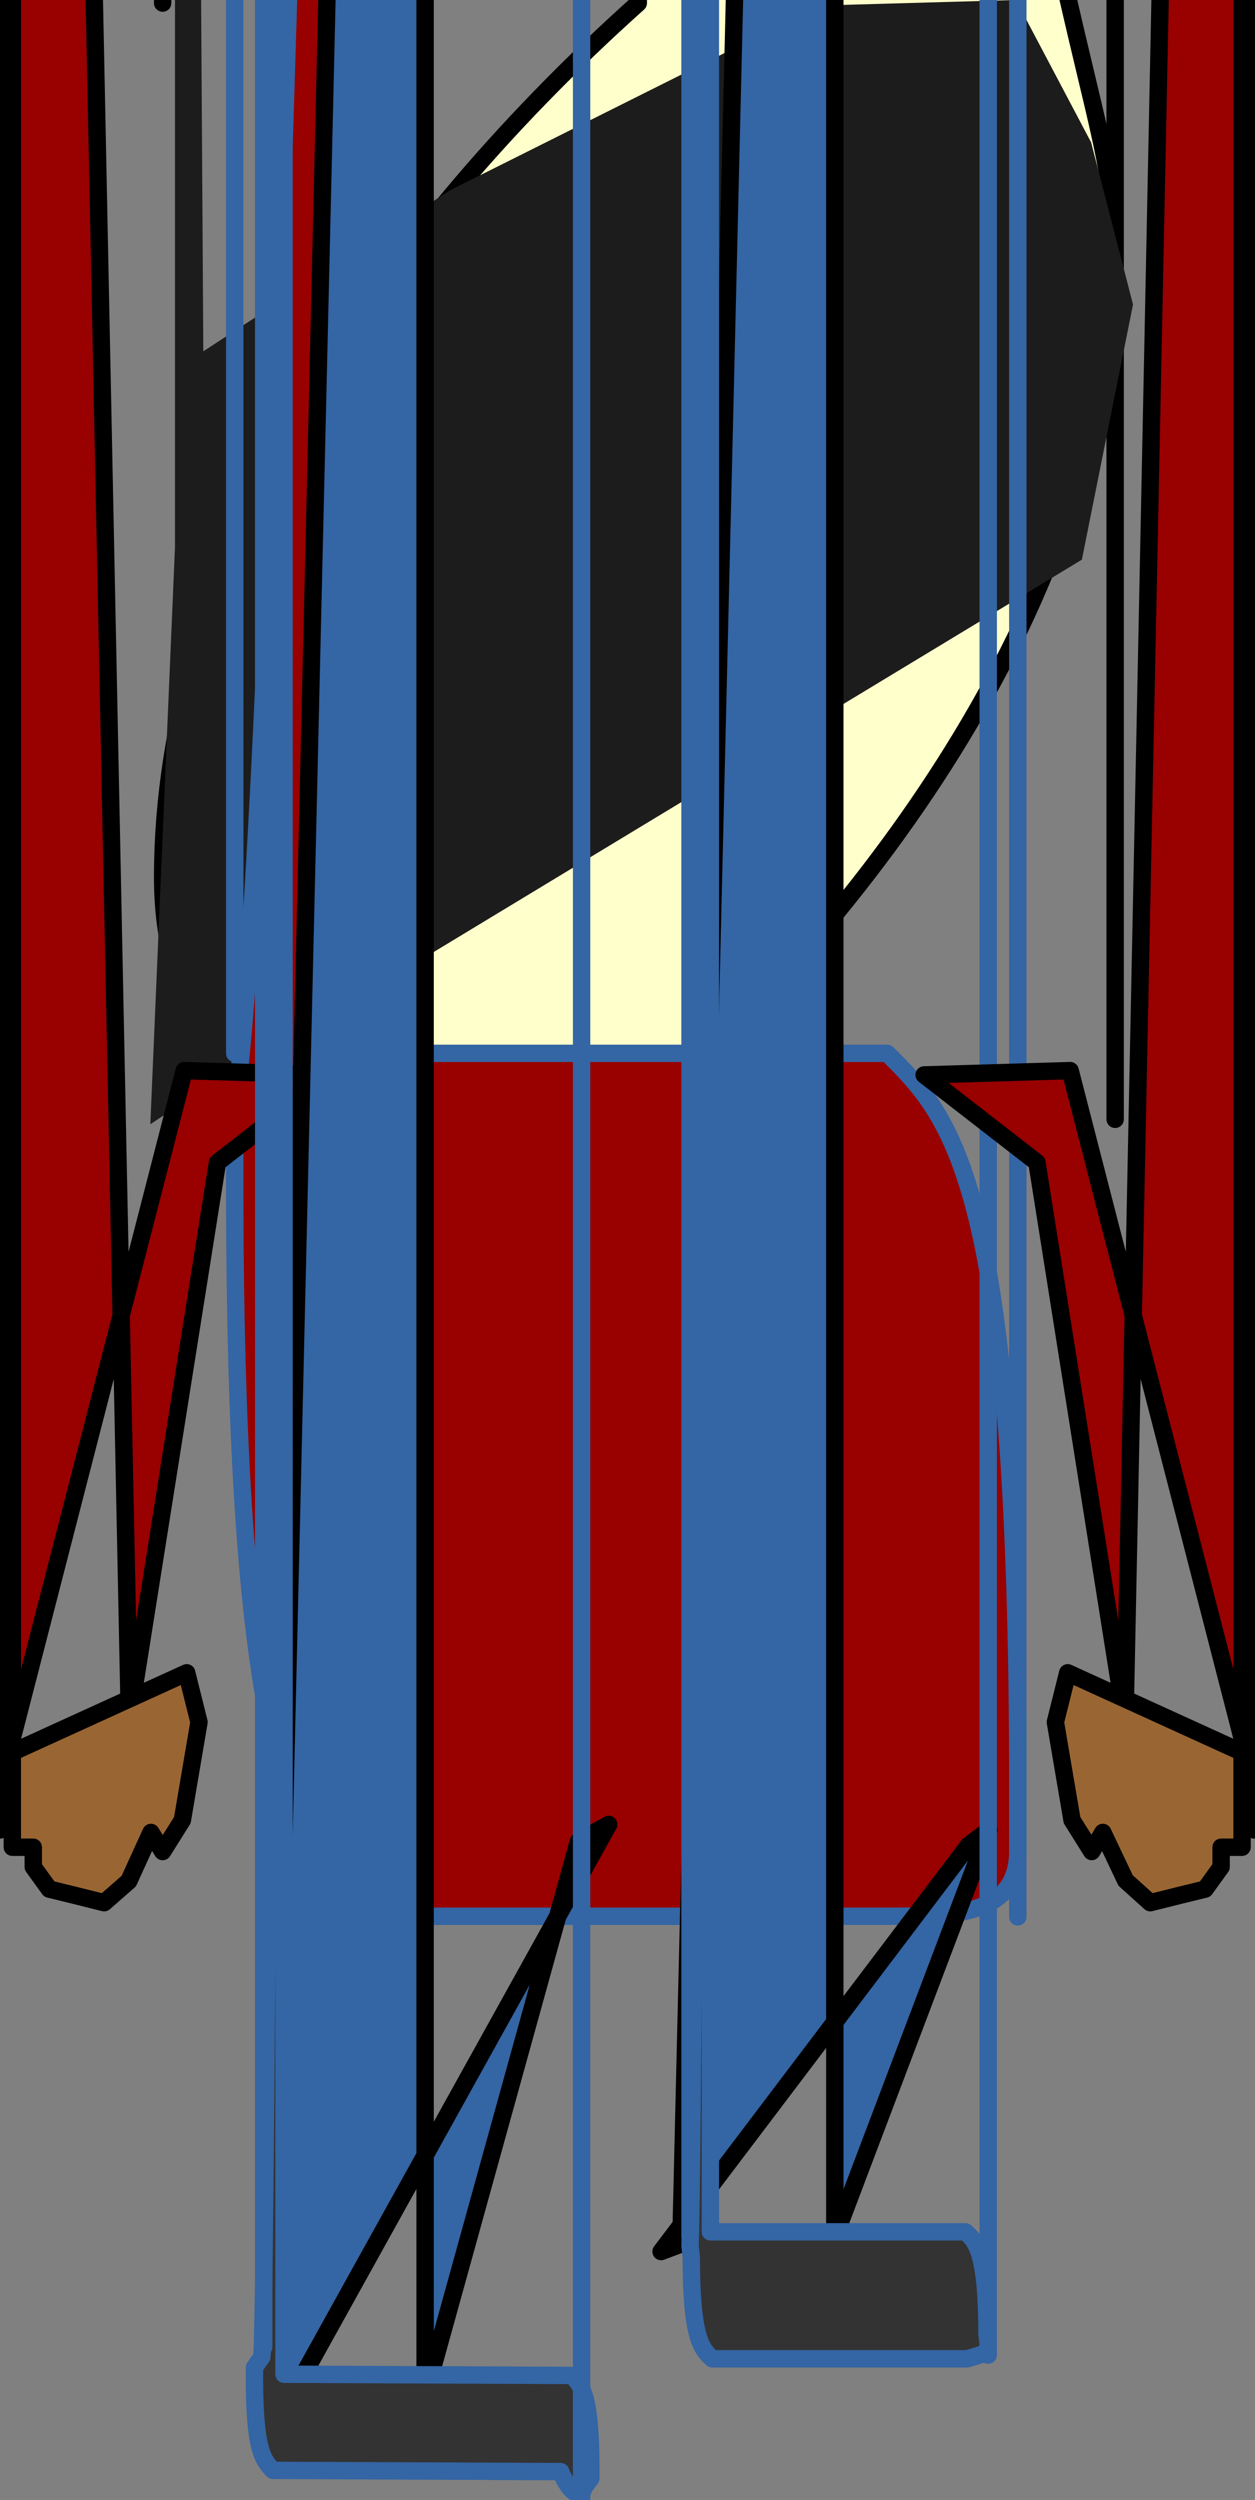<?xml version="1.0" encoding="UTF-8"?>
<!DOCTYPE svg PUBLIC "-//W3C//DTD SVG 1.1//EN" "http://www.w3.org/Graphics/SVG/1.1/DTD/svg11.dtd">
<svg version="1.2" width="20.37mm" height="40.56mm" viewBox="16391 6811 2037 4056" preserveAspectRatio="xMidYMid" fill-rule="evenodd" stroke-width="28.222" stroke-linejoin="round" xmlns="http://www.w3.org/2000/svg" xmlns:ooo="http://xml.openoffice.org/svg/export" xmlns:xlink="http://www.w3.org/1999/xlink" xmlns:presentation="http://sun.com/xmlns/staroffice/presentation" xmlns:smil="http://www.w3.org/2001/SMIL20/" xmlns:anim="urn:oasis:names:tc:opendocument:xmlns:animation:1.0" xml:space="preserve">
 <rect x="16391" y="6811" width="2037" height="4056" fill="#808080" stroke="none"/>
 <defs class="ClipPathGroup">
  <clipPath id="presentation_clip_path" clipPathUnits="userSpaceOnUse">
   <rect x="16391" y="6811" width="2037" height="4056"/>
  </clipPath>
  <clipPath id="presentation_clip_path_shrink" clipPathUnits="userSpaceOnUse">
   <rect x="16393" y="6815" width="2033" height="4048"/>
  </clipPath>
 </defs>
 <defs class="TextShapeIndex">
  <g ooo:slide="id1" ooo:id-list="id3 id4 id5 id6 id7 id8 id9 id10 id11 id12 id13"/>
 </defs>
 <defs class="EmbeddedBulletChars">
  <g id="bullet-char-template-57356" transform="scale(0,-0)">
   <path d="M 580,1141 L 1163,571 580,0 -4,571 580,1141 Z"/>
  </g>
  <g id="bullet-char-template-57354" transform="scale(0,-0)">
   <path d="M 8,1128 L 1137,1128 1137,0 8,0 8,1128 Z"/>
  </g>
  <g id="bullet-char-template-10146" transform="scale(0,-0)">
   <path d="M 174,0 L 602,739 174,1481 1456,739 174,0 Z M 1358,739 L 309,1346 659,739 1358,739 Z"/>
  </g>
  <g id="bullet-char-template-10132" transform="scale(0,-0)">
   <path d="M 2015,739 L 1276,0 717,0 1260,543 174,543 174,936 1260,936 717,1481 1274,1481 2015,739 Z"/>
  </g>
  <g id="bullet-char-template-10007" transform="scale(0,-0)">
   <path d="M 0,-2 C -7,14 -16,27 -25,37 L 356,567 C 262,823 215,952 215,954 215,979 228,992 255,992 264,992 276,990 289,987 310,991 331,999 354,1012 L 381,999 492,748 772,1049 836,1024 860,1049 C 881,1039 901,1025 922,1006 886,937 835,863 770,784 769,783 710,716 594,584 L 774,223 C 774,196 753,168 711,139 L 727,119 C 717,90 699,76 672,76 641,76 570,178 457,381 L 164,-76 C 142,-110 111,-127 72,-127 30,-127 9,-110 8,-76 1,-67 -2,-52 -2,-32 -2,-23 -1,-13 0,-2 Z"/>
  </g>
  <g id="bullet-char-template-10004" transform="scale(0,-0)">
   <path d="M 285,-33 C 182,-33 111,30 74,156 52,228 41,333 41,471 41,549 55,616 82,672 116,743 169,778 240,778 293,778 328,747 346,684 L 369,508 C 377,444 397,411 428,410 L 1163,1116 C 1174,1127 1196,1133 1229,1133 1271,1133 1292,1118 1292,1087 L 1292,965 C 1292,929 1282,901 1262,881 L 442,47 C 390,-6 338,-33 285,-33 Z"/>
  </g>
  <g id="bullet-char-template-9679" transform="scale(0,-0)">
   <path d="M 813,0 C 632,0 489,54 383,161 276,268 223,411 223,592 223,773 276,916 383,1023 489,1130 632,1184 813,1184 992,1184 1136,1130 1245,1023 1353,916 1407,772 1407,592 1407,412 1353,268 1245,161 1136,54 992,0 813,0 Z"/>
  </g>
  <g id="bullet-char-template-8226" transform="scale(0,-0)">
   <path d="M 346,457 C 273,457 209,483 155,535 101,586 74,649 74,723 74,796 101,859 155,911 209,963 273,989 346,989 419,989 480,963 531,910 582,859 608,796 608,723 608,648 583,586 532,535 482,483 420,457 346,457 Z"/>
  </g>
  <g id="bullet-char-template-8211" transform="scale(0,-0)">
   <path d="M -4,459 L 1135,459 1135,606 -4,606 -4,459 Z"/>
  </g>
  <g id="bullet-char-template-61548" transform="scale(0,-0)">
   <path d="M 173,740 C 173,903 231,1043 346,1159 462,1274 601,1332 765,1332 928,1332 1067,1274 1183,1159 1299,1043 1357,903 1357,740 1357,577 1299,437 1183,322 1067,206 928,148 765,148 601,148 462,206 346,322 231,437 173,577 173,740 Z"/>
  </g>
 </defs>
 <defs class="TextEmbeddedBitmaps"/>
 <g class="SlideGroup">
  <g>
   <g id="container-id1">
    <g id="id1" class="Slide" clip-path="url(#presentation_clip_path)">
     <g class="Page">
      <g class="com.sun.star.drawing.CustomShape">
       <g id="id3">
        <rect class="BoundingBox" stroke="none" fill="none" x="16654" y="6815" width="1549" height="1814"/>
        <path fill="rgb(255,255,204)" stroke="none" d="M 17427,0 C 17865,6816 18199,6816 18199,7208 18199,7721 17865,8234 17427,8626 16989,8626 16655,8626 16655,8234 16655,7721 16989,7208 17427,6816 Z M 16655,6816 L 16655,6816 Z M 18201,6816 L 18201,8627 Z"/>
        <path fill="none" stroke="rgb(0,0,0)" d="M 17427,0 C 17865,6816 18199,6816 18199,7208 18199,7721 17865,8234 17427,8626 16989,8626 16655,8626 16655,8234 16655,7721 16989,7208 17427,6816 Z"/>
        <path fill="none" stroke="rgb(0,0,0)" d="M 16655,0 L 16655,6816 Z"/>
        <path fill="none" stroke="rgb(0,0,0)" d="M 18201,0 L 18201,8627 Z"/>
       </g>
      </g>
      <g class="com.sun.star.drawing.PolyPolygonShape">
       <g id="id4">
        <rect class="BoundingBox" stroke="none" fill="none" x="16635" y="6811" width="1597" height="1825"/>
        <path fill="rgb(28,28,28)" stroke="none" d="M 16675,0 L 16721,7381 17121,7120 17721,6820 18040,6811 18162,7042 18230,7305 18147,7719 16653,8623 16635,8635 16675,7699 Z"/>
       </g>
      </g>
      <g class="com.sun.star.drawing.CustomShape">
       <g id="id5">
        <rect class="BoundingBox" stroke="none" fill="none" x="16771" y="8519" width="1274" height="1404"/>
        <path fill="rgb(153,0,0)" stroke="none" d="M 16983,0 C 16877,8520 16772,8520 16772,8625 L 16772,8731 C 16772,9709 16877,9814 16983,9920 L 17831,9920 C 17937,9920 18043,9920 18043,9814 L 18043,9709 C 18043,8731 17937,8625 17831,8520 L 16983,8520 Z M 16772,8520 L 16772,8520 Z M 18043,8520 L 18043,9921 Z"/>
        <path fill="none" stroke="rgb(52,101,164)" d="M 16983,0 C 16877,8520 16772,8520 16772,8625 L 16772,8731 C 16772,9709 16877,9814 16983,9920 L 17831,9920 C 17937,9920 18043,9920 18043,9814 L 18043,9709 C 18043,8731 17937,8625 17831,8520 L 16983,8520 Z"/>
        <path fill="none" stroke="rgb(52,101,164)" d="M 16772,0 L 16772,8520 Z"/>
        <path fill="none" stroke="rgb(52,101,164)" d="M 18043,0 L 18043,9921 Z"/>
       </g>
      </g>
      <g class="com.sun.star.drawing.CustomShape">
       <g id="id6">
        <rect class="BoundingBox" stroke="none" fill="none" x="17463" y="9779" width="535" height="687"/>
        <path fill="rgb(52,101,164)" stroke="none" d="M 17746,0 L 17496,10452 17464,10464 17963,9805 17996,9780 17746,10440 Z"/>
        <path fill="none" stroke="rgb(0,0,0)" d="M 17746,0 L 17496,10452 17464,10464 17963,9805 17996,9780 17746,10440 Z"/>
       </g>
      </g>
      <g class="com.sun.star.drawing.CustomShape">
       <g id="id7">
        <rect class="BoundingBox" stroke="none" fill="none" x="17510" y="10431" width="487" height="209"/>
        <path fill="rgb(51,51,51)" stroke="none" d="M 17544,0 C 17527,10438 17511,10438 17511,10455 L 17513,10472 C 17513,10606 17530,10622 17547,10638 L 17961,10638 C 17978,10632 17995,10632 17995,10614 L 17993,10598 C 17993,10464 17975,10447 17958,10432 L 17544,10432 Z M 17511,10438 L 17511,10439 Z M 17995,10439 L 17995,10632 Z"/>
        <path fill="none" stroke="rgb(52,101,164)" d="M 17544,0 C 17527,10438 17511,10438 17511,10455 L 17513,10472 C 17513,10606 17530,10622 17547,10638 L 17961,10638 C 17978,10632 17995,10632 17995,10614 L 17993,10598 C 17993,10464 17975,10447 17958,10432 L 17544,10432 Z"/>
        <path fill="none" stroke="rgb(52,101,164)" d="M 17511,0 L 17511,10439 Z"/>
        <path fill="none" stroke="rgb(52,101,164)" d="M 17995,0 L 17995,10632 Z"/>
       </g>
      </g>
      <g class="com.sun.star.drawing.PolyPolygonShape">
       <g id="id8">
        <rect class="BoundingBox" stroke="none" fill="none" x="16404" y="8547" width="525" height="1109"/>
        <path fill="rgb(153,0,0)" stroke="none" d="M 16405,0 L 16601,9599 16744,8697 16927,8555 16690,8548 16405,9654 Z"/>
        <path fill="none" stroke="rgb(0,0,0)" d="M 16405,0 L 16601,9599 16744,8697 16927,8555 16690,8548 16405,9654 Z"/>
       </g>
      </g>
      <g class="com.sun.star.drawing.PolyPolygonShape">
       <g id="id9">
        <rect class="BoundingBox" stroke="none" fill="none" x="16390" y="9524" width="326" height="376"/>
        <path fill="rgb(153,102,51)" stroke="none" d="M 16411,0 L 16391,9780 16411,9654 16694,9525 16714,9605 16687,9764 16655,9815 16636,9784 16600,9863 16560,9898 16512,9886 16471,9876 16445,9840 16445,9808 16445,9808 16411,9808 Z"/>
        <path fill="none" stroke="rgb(0,0,0)" d="M 16411,0 L 16391,9780 16411,9654 16694,9525 16714,9605 16687,9764 16655,9815 16636,9784 16600,9863 16560,9898 16512,9886 16471,9876 16445,9840 16445,9808 16445,9808 16411,9808 Z"/>
       </g>
      </g>
      <g class="com.sun.star.drawing.CustomShape">
       <g id="id10">
        <rect class="BoundingBox" stroke="none" fill="none" x="16830" y="9770" width="551" height="929"/>
        <path fill="rgb(52,101,164)" stroke="none" d="M 17081,0 L 16831,10683 16880,10670 17379,9771 17330,9798 17081,10697 Z"/>
        <path fill="none" stroke="rgb(0,0,0)" d="M 17081,0 L 16831,10683 16880,10670 17379,9771 17330,9798 17081,10697 Z"/>
       </g>
      </g>
      <g class="com.sun.star.drawing.CustomShape">
       <g id="id11">
        <rect class="BoundingBox" stroke="none" fill="none" x="16803" y="10618" width="549" height="250"/>
        <path fill="rgb(51,51,51)" stroke="none" d="M 16852,0 C 16835,10622 16817,10620 16816,10635 L 16804,10652 C 16803,10785 16817,10801 16834,10819 L 17301,10821 C 17318,10862 17337,10864 17338,10848 L 17350,10832 C 17351,10699 17336,10682 17319,10665 L 16852,10663 Z M 16819,10622 L 16819,10619 Z M 17335,10619 L 17335,10866 Z"/>
        <path fill="none" stroke="rgb(52,101,164)" d="M 16852,0 C 16835,10622 16817,10620 16816,10635 L 16804,10652 C 16803,10785 16817,10801 16834,10819 L 17301,10821 C 17318,10862 17337,10864 17338,10848 L 17350,10832 C 17351,10699 17336,10682 17319,10665 L 16852,10663 Z"/>
        <path fill="none" stroke="rgb(52,101,164)" d="M 16819,0 L 16819,10619 Z"/>
        <path fill="none" stroke="rgb(52,101,164)" d="M 17335,0 L 17335,10866 Z"/>
       </g>
      </g>
      <g class="com.sun.star.drawing.PolyPolygonShape">
       <g id="id12">
        <rect class="BoundingBox" stroke="none" fill="none" x="17890" y="8547" width="525" height="1109"/>
        <path fill="rgb(153,0,0)" stroke="none" d="M 18413,0 L 18217,9599 18074,8697 17891,8555 18128,8548 18413,9654 Z"/>
        <path fill="none" stroke="rgb(0,0,0)" d="M 18413,0 L 18217,9599 18074,8697 17891,8555 18128,8548 18413,9654 Z"/>
       </g>
      </g>
      <g class="com.sun.star.drawing.PolyPolygonShape">
       <g id="id13">
        <rect class="BoundingBox" stroke="none" fill="none" x="18103" y="9524" width="326" height="376"/>
        <path fill="rgb(153,102,51)" stroke="none" d="M 18407,0 L 18427,9780 18407,9654 18124,9525 18104,9605 18131,9764 18163,9815 18181,9784 18218,9862 18258,9898 18306,9886 18347,9876 18373,9840 18373,9808 18373,9808 18407,9808 Z"/>
        <path fill="none" stroke="rgb(0,0,0)" d="M 18407,0 L 18427,9780 18407,9654 18124,9525 18104,9605 18131,9764 18163,9815 18181,9784 18218,9862 18258,9898 18306,9886 18347,9876 18373,9840 18373,9808 18373,9808 18407,9808 Z"/>
       </g>
      </g>
     </g>
    </g>
   </g>
  </g>
 </g>
</svg>